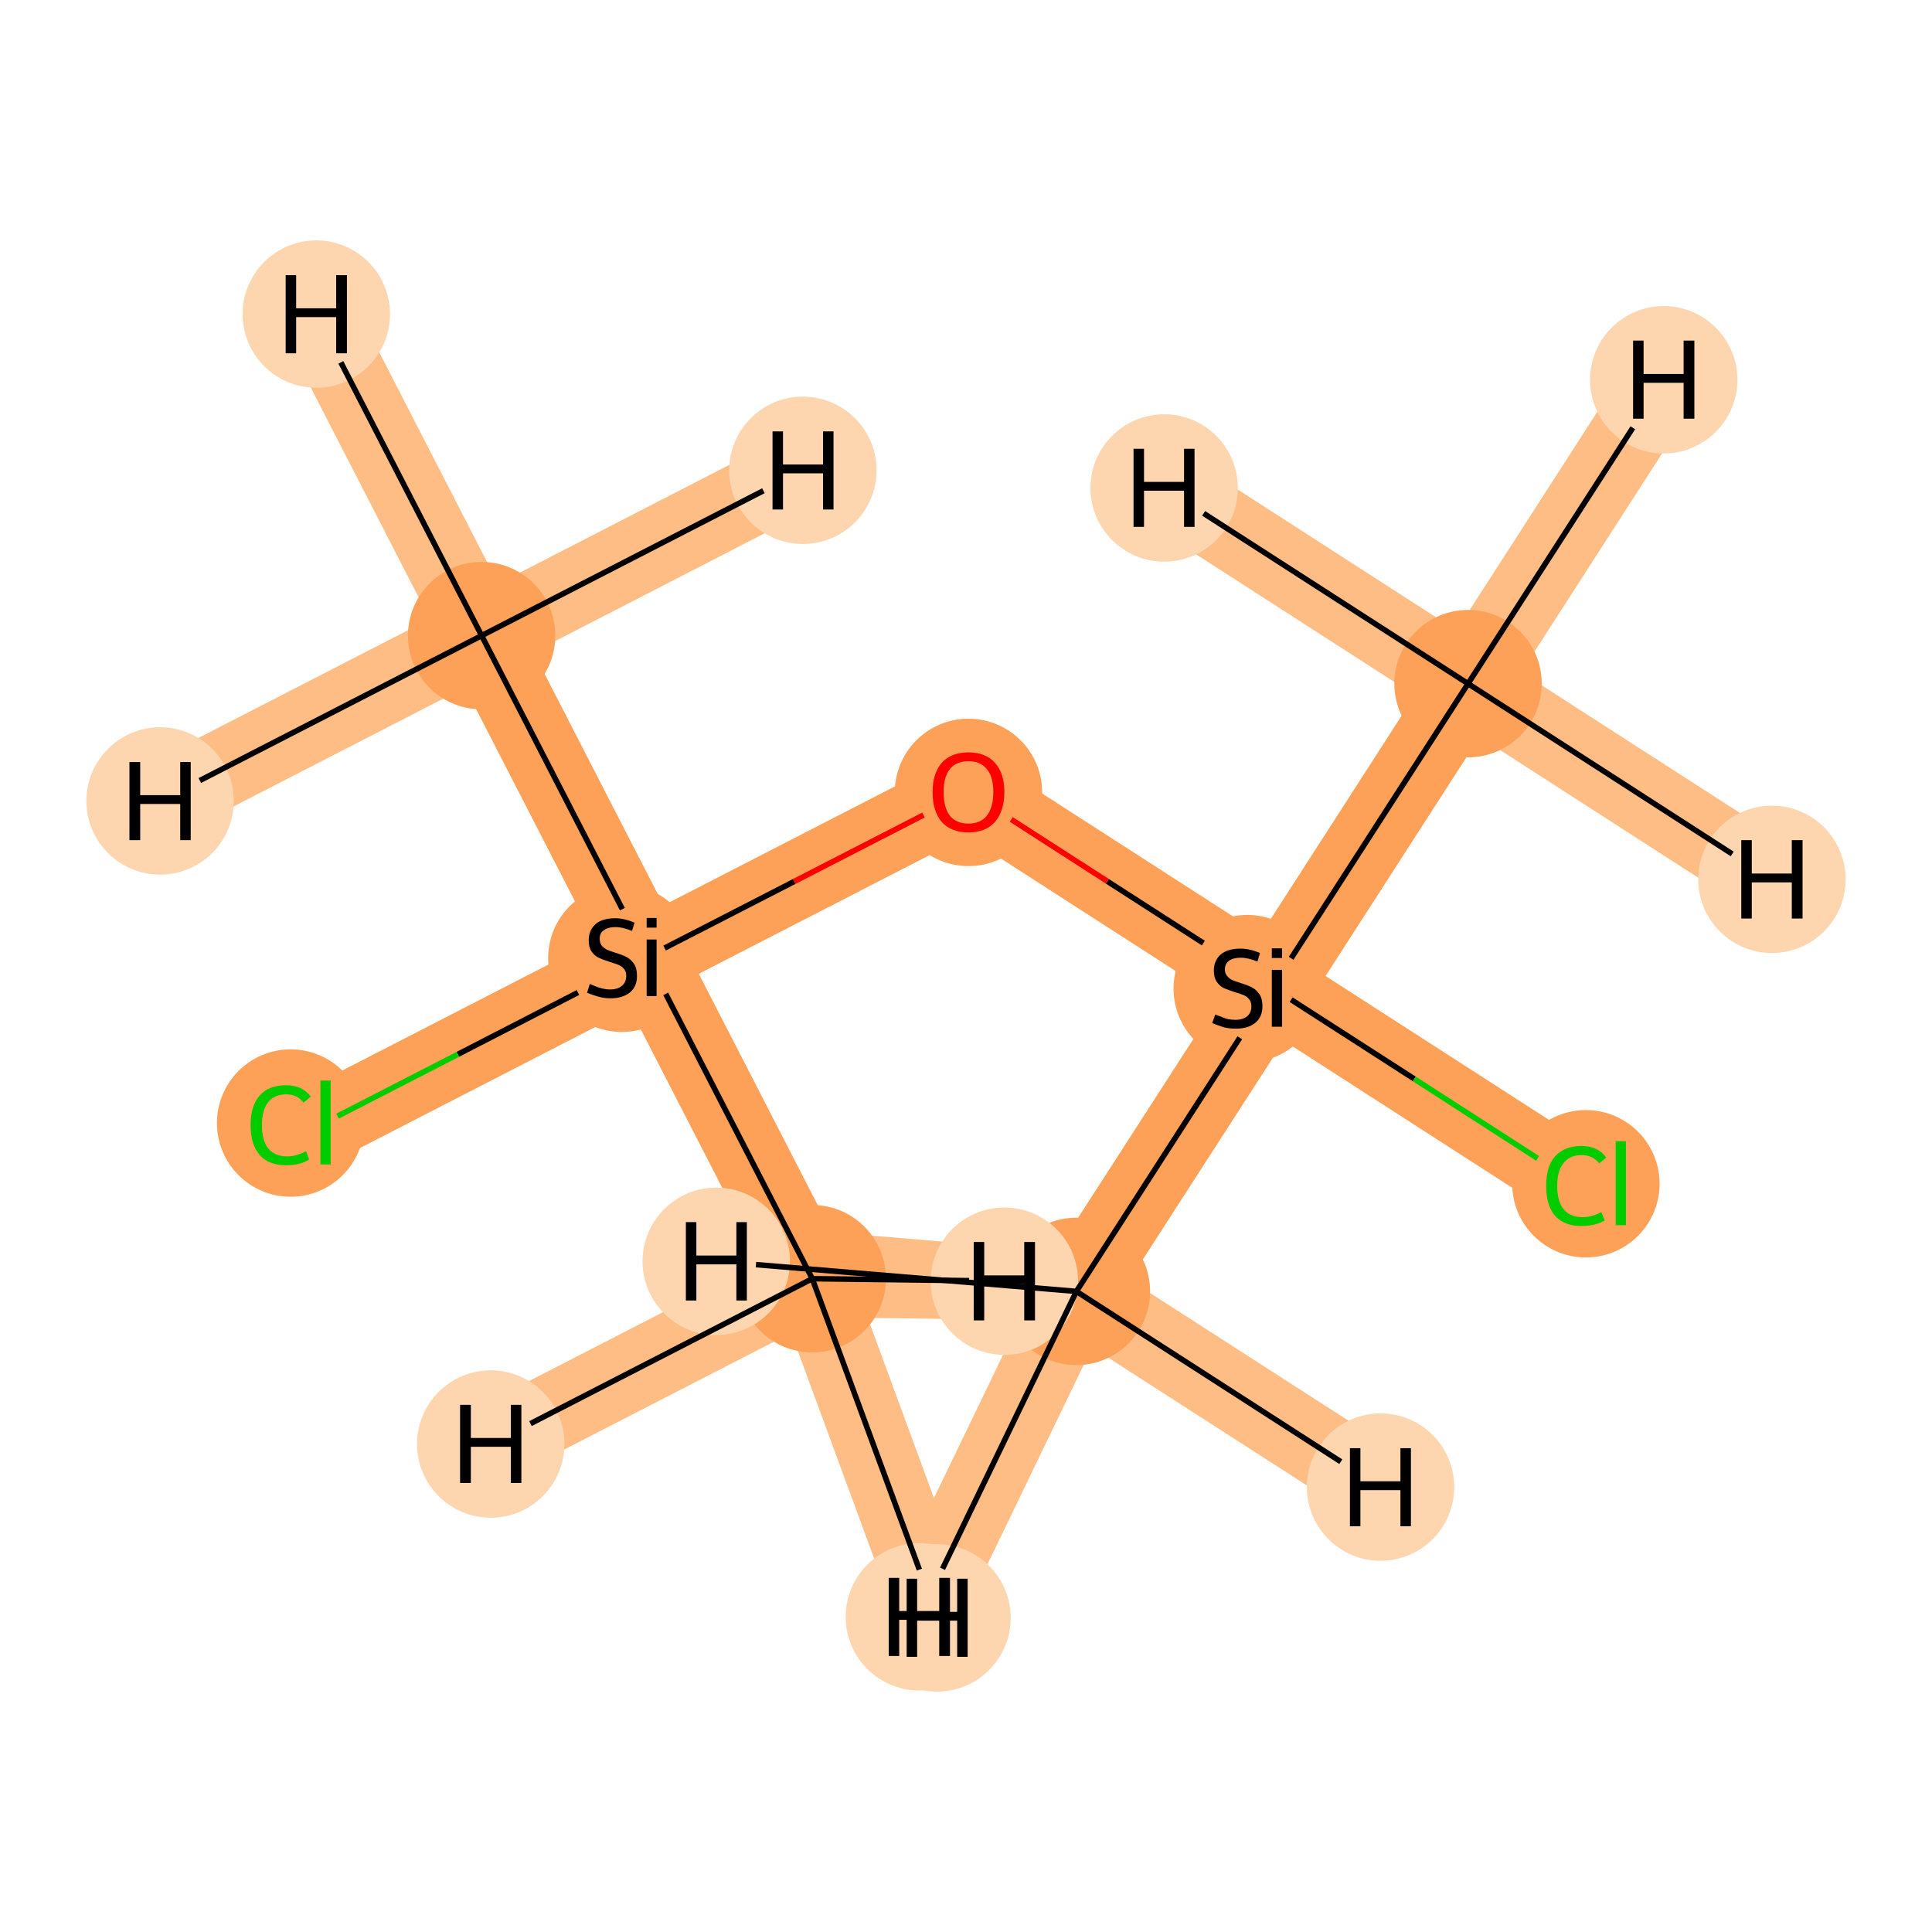 <?xml version='1.0' encoding='iso-8859-1'?>
<svg version='1.1' baseProfile='full'
              xmlns='http://www.w3.org/2000/svg'
                      xmlns:rdkit='http://www.rdkit.org/xml'
                      xmlns:xlink='http://www.w3.org/1999/xlink'
                  xml:space='preserve'
width='700px' height='700px' viewBox='0 0 700 700'>
<!-- END OF HEADER -->
<rect style='opacity:1.0;fill:#FFFFFF;stroke:none' width='700.0' height='700.0' x='0.0' y='0.0'> </rect>
<path d='M 531.9,247.7 L 461.0,357.8' style='fill:none;fill-rule:evenodd;stroke:#FDA158;stroke-width:27.9px;stroke-linecap:butt;stroke-linejoin:miter;stroke-opacity:1' />
<path d='M 531.9,247.7 L 602.8,137.6' style='fill:none;fill-rule:evenodd;stroke:#FDBD84;stroke-width:27.9px;stroke-linecap:butt;stroke-linejoin:miter;stroke-opacity:1' />
<path d='M 531.9,247.7 L 642.0,318.6' style='fill:none;fill-rule:evenodd;stroke:#FDBD84;stroke-width:27.9px;stroke-linecap:butt;stroke-linejoin:miter;stroke-opacity:1' />
<path d='M 531.9,247.7 L 421.8,176.8' style='fill:none;fill-rule:evenodd;stroke:#FDBD84;stroke-width:27.9px;stroke-linecap:butt;stroke-linejoin:miter;stroke-opacity:1' />
<path d='M 461.0,357.8 L 350.9,286.9' style='fill:none;fill-rule:evenodd;stroke:#FDA158;stroke-width:27.9px;stroke-linecap:butt;stroke-linejoin:miter;stroke-opacity:1' />
<path d='M 461.0,357.8 L 571.1,428.7' style='fill:none;fill-rule:evenodd;stroke:#FDA158;stroke-width:27.9px;stroke-linecap:butt;stroke-linejoin:miter;stroke-opacity:1' />
<path d='M 461.0,357.8 L 390.0,467.9' style='fill:none;fill-rule:evenodd;stroke:#FDA158;stroke-width:27.9px;stroke-linecap:butt;stroke-linejoin:miter;stroke-opacity:1' />
<path d='M 350.9,286.9 L 234.4,346.8' style='fill:none;fill-rule:evenodd;stroke:#FDA158;stroke-width:27.9px;stroke-linecap:butt;stroke-linejoin:miter;stroke-opacity:1' />
<path d='M 234.4,346.8 L 117.9,406.7' style='fill:none;fill-rule:evenodd;stroke:#FDA158;stroke-width:27.9px;stroke-linecap:butt;stroke-linejoin:miter;stroke-opacity:1' />
<path d='M 234.4,346.8 L 294.3,463.3' style='fill:none;fill-rule:evenodd;stroke:#FDA158;stroke-width:27.9px;stroke-linecap:butt;stroke-linejoin:miter;stroke-opacity:1' />
<path d='M 234.4,346.8 L 174.5,230.3' style='fill:none;fill-rule:evenodd;stroke:#FDA158;stroke-width:27.9px;stroke-linecap:butt;stroke-linejoin:miter;stroke-opacity:1' />
<path d='M 294.3,463.3 L 339.5,586.2' style='fill:none;fill-rule:evenodd;stroke:#FDBD84;stroke-width:27.9px;stroke-linecap:butt;stroke-linejoin:miter;stroke-opacity:1' />
<path d='M 294.3,463.3 L 363.9,464.2' style='fill:none;fill-rule:evenodd;stroke:#FDBD84;stroke-width:27.9px;stroke-linecap:butt;stroke-linejoin:miter;stroke-opacity:1' />
<path d='M 294.3,463.3 L 177.8,523.2' style='fill:none;fill-rule:evenodd;stroke:#FDBD84;stroke-width:27.9px;stroke-linecap:butt;stroke-linejoin:miter;stroke-opacity:1' />
<path d='M 174.5,230.3 L 114.6,113.8' style='fill:none;fill-rule:evenodd;stroke:#FDBD84;stroke-width:27.9px;stroke-linecap:butt;stroke-linejoin:miter;stroke-opacity:1' />
<path d='M 174.5,230.3 L 58.0,290.2' style='fill:none;fill-rule:evenodd;stroke:#FDBD84;stroke-width:27.9px;stroke-linecap:butt;stroke-linejoin:miter;stroke-opacity:1' />
<path d='M 174.5,230.3 L 290.9,170.4' style='fill:none;fill-rule:evenodd;stroke:#FDBD84;stroke-width:27.9px;stroke-linecap:butt;stroke-linejoin:miter;stroke-opacity:1' />
<path d='M 390.0,467.9 L 333.1,585.8' style='fill:none;fill-rule:evenodd;stroke:#FDBD84;stroke-width:27.9px;stroke-linecap:butt;stroke-linejoin:miter;stroke-opacity:1' />
<path d='M 390.0,467.9 L 500.2,538.8' style='fill:none;fill-rule:evenodd;stroke:#FDBD84;stroke-width:27.9px;stroke-linecap:butt;stroke-linejoin:miter;stroke-opacity:1' />
<path d='M 390.0,467.9 L 259.5,457.0' style='fill:none;fill-rule:evenodd;stroke:#FDBD84;stroke-width:27.9px;stroke-linecap:butt;stroke-linejoin:miter;stroke-opacity:1' />
<ellipse cx='531.9' cy='247.7' rx='26.2' ry='26.2'  style='fill:#FDA158;fill-rule:evenodd;stroke:#FDA158;stroke-width:1.0px;stroke-linecap:butt;stroke-linejoin:miter;stroke-opacity:1' />
<ellipse cx='451.9' cy='358.2' rx='26.2' ry='26.2'  style='fill:#FDA158;fill-rule:evenodd;stroke:#FDA158;stroke-width:1.0px;stroke-linecap:butt;stroke-linejoin:miter;stroke-opacity:1' />
<ellipse cx='350.9' cy='287.1' rx='26.2' ry='26.2'  style='fill:#FDA158;fill-rule:evenodd;stroke:#FDA158;stroke-width:1.0px;stroke-linecap:butt;stroke-linejoin:miter;stroke-opacity:1' />
<ellipse cx='225.3' cy='347.2' rx='26.2' ry='26.2'  style='fill:#FDA158;fill-rule:evenodd;stroke:#FDA158;stroke-width:1.0px;stroke-linecap:butt;stroke-linejoin:miter;stroke-opacity:1' />
<ellipse cx='105.3' cy='406.9' rx='26.2' ry='26.2'  style='fill:#FDA158;fill-rule:evenodd;stroke:#FDA158;stroke-width:1.0px;stroke-linecap:butt;stroke-linejoin:miter;stroke-opacity:1' />
<ellipse cx='294.3' cy='463.3' rx='26.2' ry='26.2'  style='fill:#FDA158;fill-rule:evenodd;stroke:#FDA158;stroke-width:1.0px;stroke-linecap:butt;stroke-linejoin:miter;stroke-opacity:1' />
<ellipse cx='174.5' cy='230.3' rx='26.2' ry='26.2'  style='fill:#FDA158;fill-rule:evenodd;stroke:#FDA158;stroke-width:1.0px;stroke-linecap:butt;stroke-linejoin:miter;stroke-opacity:1' />
<ellipse cx='574.6' cy='428.9' rx='26.2' ry='26.2'  style='fill:#FDA158;fill-rule:evenodd;stroke:#FDA158;stroke-width:1.0px;stroke-linecap:butt;stroke-linejoin:miter;stroke-opacity:1' />
<ellipse cx='390.0' cy='467.9' rx='26.2' ry='26.2'  style='fill:#FDA158;fill-rule:evenodd;stroke:#FDA158;stroke-width:1.0px;stroke-linecap:butt;stroke-linejoin:miter;stroke-opacity:1' />
<ellipse cx='602.8' cy='137.6' rx='26.2' ry='26.2'  style='fill:#FDD6AF;fill-rule:evenodd;stroke:#FDD6AF;stroke-width:1.0px;stroke-linecap:butt;stroke-linejoin:miter;stroke-opacity:1' />
<ellipse cx='642.0' cy='318.6' rx='26.2' ry='26.2'  style='fill:#FDD6AF;fill-rule:evenodd;stroke:#FDD6AF;stroke-width:1.0px;stroke-linecap:butt;stroke-linejoin:miter;stroke-opacity:1' />
<ellipse cx='421.8' cy='176.8' rx='26.2' ry='26.2'  style='fill:#FDD6AF;fill-rule:evenodd;stroke:#FDD6AF;stroke-width:1.0px;stroke-linecap:butt;stroke-linejoin:miter;stroke-opacity:1' />
<ellipse cx='339.5' cy='586.2' rx='26.2' ry='26.2'  style='fill:#FDD6AF;fill-rule:evenodd;stroke:#FDD6AF;stroke-width:1.0px;stroke-linecap:butt;stroke-linejoin:miter;stroke-opacity:1' />
<ellipse cx='363.9' cy='464.2' rx='26.2' ry='26.2'  style='fill:#FDD6AF;fill-rule:evenodd;stroke:#FDD6AF;stroke-width:1.0px;stroke-linecap:butt;stroke-linejoin:miter;stroke-opacity:1' />
<ellipse cx='177.8' cy='523.2' rx='26.2' ry='26.2'  style='fill:#FDD6AF;fill-rule:evenodd;stroke:#FDD6AF;stroke-width:1.0px;stroke-linecap:butt;stroke-linejoin:miter;stroke-opacity:1' />
<ellipse cx='114.6' cy='113.8' rx='26.2' ry='26.2'  style='fill:#FDD6AF;fill-rule:evenodd;stroke:#FDD6AF;stroke-width:1.0px;stroke-linecap:butt;stroke-linejoin:miter;stroke-opacity:1' />
<ellipse cx='58.0' cy='290.2' rx='26.2' ry='26.2'  style='fill:#FDD6AF;fill-rule:evenodd;stroke:#FDD6AF;stroke-width:1.0px;stroke-linecap:butt;stroke-linejoin:miter;stroke-opacity:1' />
<ellipse cx='290.9' cy='170.4' rx='26.2' ry='26.2'  style='fill:#FDD6AF;fill-rule:evenodd;stroke:#FDD6AF;stroke-width:1.0px;stroke-linecap:butt;stroke-linejoin:miter;stroke-opacity:1' />
<ellipse cx='333.1' cy='585.8' rx='26.2' ry='26.2'  style='fill:#FDD6AF;fill-rule:evenodd;stroke:#FDD6AF;stroke-width:1.0px;stroke-linecap:butt;stroke-linejoin:miter;stroke-opacity:1' />
<ellipse cx='500.2' cy='538.8' rx='26.2' ry='26.2'  style='fill:#FDD6AF;fill-rule:evenodd;stroke:#FDD6AF;stroke-width:1.0px;stroke-linecap:butt;stroke-linejoin:miter;stroke-opacity:1' />
<ellipse cx='259.5' cy='457.0' rx='26.2' ry='26.2'  style='fill:#FDD6AF;fill-rule:evenodd;stroke:#FDD6AF;stroke-width:1.0px;stroke-linecap:butt;stroke-linejoin:miter;stroke-opacity:1' />
<path class='bond-0 atom-0 atom-1' d='M 531.9,247.7 L 467.8,347.2' style='fill:none;fill-rule:evenodd;stroke:#000000;stroke-width:2.0px;stroke-linecap:butt;stroke-linejoin:miter;stroke-opacity:1' />
<path class='bond-8 atom-0 atom-9' d='M 531.9,247.7 L 591.6,155.0' style='fill:none;fill-rule:evenodd;stroke:#000000;stroke-width:2.0px;stroke-linecap:butt;stroke-linejoin:miter;stroke-opacity:1' />
<path class='bond-9 atom-0 atom-10' d='M 531.9,247.7 L 627.6,309.4' style='fill:none;fill-rule:evenodd;stroke:#000000;stroke-width:2.0px;stroke-linecap:butt;stroke-linejoin:miter;stroke-opacity:1' />
<path class='bond-10 atom-0 atom-11' d='M 531.9,247.7 L 436.1,186.0' style='fill:none;fill-rule:evenodd;stroke:#000000;stroke-width:2.0px;stroke-linecap:butt;stroke-linejoin:miter;stroke-opacity:1' />
<path class='bond-1 atom-1 atom-2' d='M 436.0,341.7 L 401.2,319.3' style='fill:none;fill-rule:evenodd;stroke:#000000;stroke-width:2.0px;stroke-linecap:butt;stroke-linejoin:miter;stroke-opacity:1' />
<path class='bond-1 atom-1 atom-2' d='M 401.2,319.3 L 366.4,296.9' style='fill:none;fill-rule:evenodd;stroke:#FF0000;stroke-width:2.0px;stroke-linecap:butt;stroke-linejoin:miter;stroke-opacity:1' />
<path class='bond-6 atom-1 atom-7' d='M 467.8,362.2 L 512.4,390.9' style='fill:none;fill-rule:evenodd;stroke:#000000;stroke-width:2.0px;stroke-linecap:butt;stroke-linejoin:miter;stroke-opacity:1' />
<path class='bond-6 atom-1 atom-7' d='M 512.4,390.9 L 557.1,419.7' style='fill:none;fill-rule:evenodd;stroke:#00CC00;stroke-width:2.0px;stroke-linecap:butt;stroke-linejoin:miter;stroke-opacity:1' />
<path class='bond-7 atom-1 atom-8' d='M 449.2,376.0 L 390.0,467.9' style='fill:none;fill-rule:evenodd;stroke:#000000;stroke-width:2.0px;stroke-linecap:butt;stroke-linejoin:miter;stroke-opacity:1' />
<path class='bond-2 atom-2 atom-3' d='M 334.6,295.3 L 287.7,319.4' style='fill:none;fill-rule:evenodd;stroke:#FF0000;stroke-width:2.0px;stroke-linecap:butt;stroke-linejoin:miter;stroke-opacity:1' />
<path class='bond-2 atom-2 atom-3' d='M 287.7,319.4 L 240.8,343.5' style='fill:none;fill-rule:evenodd;stroke:#000000;stroke-width:2.0px;stroke-linecap:butt;stroke-linejoin:miter;stroke-opacity:1' />
<path class='bond-3 atom-3 atom-4' d='M 209.4,359.6 L 165.9,382.0' style='fill:none;fill-rule:evenodd;stroke:#000000;stroke-width:2.0px;stroke-linecap:butt;stroke-linejoin:miter;stroke-opacity:1' />
<path class='bond-3 atom-3 atom-4' d='M 165.9,382.0 L 122.3,404.4' style='fill:none;fill-rule:evenodd;stroke:#00CC00;stroke-width:2.0px;stroke-linecap:butt;stroke-linejoin:miter;stroke-opacity:1' />
<path class='bond-4 atom-3 atom-5' d='M 241.2,360.1 L 294.3,463.3' style='fill:none;fill-rule:evenodd;stroke:#000000;stroke-width:2.0px;stroke-linecap:butt;stroke-linejoin:miter;stroke-opacity:1' />
<path class='bond-5 atom-3 atom-6' d='M 225.5,329.4 L 174.5,230.3' style='fill:none;fill-rule:evenodd;stroke:#000000;stroke-width:2.0px;stroke-linecap:butt;stroke-linejoin:miter;stroke-opacity:1' />
<path class='bond-11 atom-5 atom-12' d='M 294.3,463.3 L 333.1,568.7' style='fill:none;fill-rule:evenodd;stroke:#000000;stroke-width:2.0px;stroke-linecap:butt;stroke-linejoin:miter;stroke-opacity:1' />
<path class='bond-12 atom-5 atom-13' d='M 294.3,463.3 L 351.1,464.0' style='fill:none;fill-rule:evenodd;stroke:#000000;stroke-width:2.0px;stroke-linecap:butt;stroke-linejoin:miter;stroke-opacity:1' />
<path class='bond-13 atom-5 atom-14' d='M 294.3,463.3 L 192.2,515.8' style='fill:none;fill-rule:evenodd;stroke:#000000;stroke-width:2.0px;stroke-linecap:butt;stroke-linejoin:miter;stroke-opacity:1' />
<path class='bond-14 atom-6 atom-15' d='M 174.5,230.3 L 123.5,131.3' style='fill:none;fill-rule:evenodd;stroke:#000000;stroke-width:2.0px;stroke-linecap:butt;stroke-linejoin:miter;stroke-opacity:1' />
<path class='bond-15 atom-6 atom-16' d='M 174.5,230.3 L 72.4,282.8' style='fill:none;fill-rule:evenodd;stroke:#000000;stroke-width:2.0px;stroke-linecap:butt;stroke-linejoin:miter;stroke-opacity:1' />
<path class='bond-16 atom-6 atom-17' d='M 174.5,230.3 L 276.6,177.8' style='fill:none;fill-rule:evenodd;stroke:#000000;stroke-width:2.0px;stroke-linecap:butt;stroke-linejoin:miter;stroke-opacity:1' />
<path class='bond-17 atom-8 atom-18' d='M 390.0,467.9 L 341.5,568.4' style='fill:none;fill-rule:evenodd;stroke:#000000;stroke-width:2.0px;stroke-linecap:butt;stroke-linejoin:miter;stroke-opacity:1' />
<path class='bond-18 atom-8 atom-19' d='M 390.0,467.9 L 485.8,529.6' style='fill:none;fill-rule:evenodd;stroke:#000000;stroke-width:2.0px;stroke-linecap:butt;stroke-linejoin:miter;stroke-opacity:1' />
<path class='bond-19 atom-8 atom-20' d='M 390.0,467.9 L 273.9,458.2' style='fill:none;fill-rule:evenodd;stroke:#000000;stroke-width:2.0px;stroke-linecap:butt;stroke-linejoin:miter;stroke-opacity:1' />
<path  class='atom-1' d='M 440.3 367.6
Q 440.6 367.7, 442.0 368.2
Q 443.3 368.8, 444.7 369.2
Q 446.2 369.5, 447.6 369.5
Q 450.3 369.5, 451.9 368.2
Q 453.4 366.9, 453.4 364.6
Q 453.4 363.0, 452.6 362.1
Q 451.9 361.1, 450.7 360.6
Q 449.5 360.1, 447.5 359.5
Q 445.0 358.7, 443.4 358.0
Q 442.0 357.3, 440.9 355.8
Q 439.8 354.2, 439.8 351.7
Q 439.8 348.1, 442.2 345.9
Q 444.7 343.7, 449.5 343.7
Q 452.8 343.7, 456.5 345.3
L 455.6 348.4
Q 452.2 347.0, 449.6 347.0
Q 446.8 347.0, 445.3 348.1
Q 443.8 349.2, 443.8 351.2
Q 443.8 352.7, 444.6 353.6
Q 445.4 354.6, 446.5 355.1
Q 447.7 355.6, 449.6 356.2
Q 452.2 357.0, 453.7 357.8
Q 455.2 358.6, 456.3 360.2
Q 457.4 361.8, 457.4 364.6
Q 457.4 368.5, 454.8 370.6
Q 452.2 372.7, 447.8 372.7
Q 445.3 372.7, 443.4 372.2
Q 441.5 371.6, 439.2 370.7
L 440.3 367.6
' fill='#000000'/>
<path  class='atom-1' d='M 460.8 343.6
L 464.5 343.6
L 464.5 347.1
L 460.8 347.1
L 460.8 343.6
M 460.8 351.4
L 464.5 351.4
L 464.5 372.0
L 460.8 372.0
L 460.8 351.4
' fill='#000000'/>
<path  class='atom-2' d='M 337.9 287.0
Q 337.9 280.2, 341.2 276.4
Q 344.6 272.6, 350.9 272.6
Q 357.1 272.6, 360.5 276.4
Q 363.9 280.2, 363.9 287.0
Q 363.9 293.8, 360.5 297.8
Q 357.1 301.6, 350.9 301.6
Q 344.6 301.6, 341.2 297.8
Q 337.9 293.9, 337.9 287.0
M 350.9 298.4
Q 355.2 298.4, 357.5 295.6
Q 359.9 292.6, 359.9 287.0
Q 359.9 281.4, 357.5 278.6
Q 355.2 275.8, 350.9 275.8
Q 346.5 275.8, 344.2 278.6
Q 341.9 281.4, 341.9 287.0
Q 341.9 292.7, 344.2 295.6
Q 346.5 298.4, 350.9 298.4
' fill='#FF0000'/>
<path  class='atom-3' d='M 213.7 356.5
Q 214.1 356.7, 215.4 357.2
Q 216.7 357.8, 218.1 358.1
Q 219.6 358.5, 221.1 358.5
Q 223.7 358.5, 225.3 357.2
Q 226.9 355.9, 226.9 353.6
Q 226.9 352.0, 226.1 351.1
Q 225.3 350.1, 224.1 349.6
Q 222.9 349.1, 220.9 348.5
Q 218.4 347.7, 216.9 347.0
Q 215.4 346.3, 214.3 344.7
Q 213.3 343.2, 213.3 340.7
Q 213.3 337.1, 215.7 334.9
Q 218.1 332.7, 222.9 332.7
Q 226.2 332.7, 229.9 334.3
L 229.0 337.3
Q 225.6 335.9, 223.0 335.9
Q 220.3 335.9, 218.7 337.1
Q 217.2 338.2, 217.3 340.2
Q 217.3 341.7, 218.0 342.6
Q 218.8 343.5, 219.9 344.1
Q 221.1 344.6, 223.0 345.2
Q 225.6 346.0, 227.1 346.8
Q 228.6 347.6, 229.7 349.2
Q 230.8 350.8, 230.8 353.6
Q 230.8 357.5, 228.2 359.6
Q 225.6 361.7, 221.2 361.7
Q 218.7 361.7, 216.8 361.1
Q 214.9 360.6, 212.7 359.7
L 213.7 356.5
' fill='#000000'/>
<path  class='atom-3' d='M 234.3 332.6
L 237.9 332.6
L 237.9 336.1
L 234.3 336.1
L 234.3 332.6
M 234.3 340.4
L 237.9 340.4
L 237.9 360.9
L 234.3 360.9
L 234.3 340.4
' fill='#000000'/>
<path  class='atom-4' d='M 90.8 407.7
Q 90.8 400.6, 94.1 396.9
Q 97.4 393.2, 103.7 393.2
Q 109.5 393.2, 112.6 397.3
L 110.0 399.5
Q 107.7 396.5, 103.7 396.5
Q 99.4 396.5, 97.1 399.4
Q 94.9 402.2, 94.9 407.7
Q 94.9 413.3, 97.2 416.1
Q 99.6 419.0, 104.1 419.0
Q 107.2 419.0, 110.9 417.1
L 112.0 420.1
Q 110.5 421.1, 108.3 421.7
Q 106.0 422.2, 103.6 422.2
Q 97.4 422.2, 94.1 418.5
Q 90.8 414.7, 90.8 407.7
' fill='#00CC00'/>
<path  class='atom-4' d='M 116.1 391.5
L 119.8 391.5
L 119.8 421.9
L 116.1 421.9
L 116.1 391.5
' fill='#00CC00'/>
<path  class='atom-7' d='M 560.2 429.7
Q 560.2 422.6, 563.4 419.0
Q 566.8 415.2, 573.0 415.2
Q 578.9 415.2, 582.0 419.4
L 579.4 421.5
Q 577.1 418.5, 573.0 418.5
Q 568.8 418.5, 566.5 421.4
Q 564.2 424.2, 564.2 429.7
Q 564.2 435.3, 566.6 438.2
Q 568.9 441.0, 573.5 441.0
Q 576.6 441.0, 580.2 439.2
L 581.4 442.2
Q 579.9 443.1, 577.6 443.7
Q 575.4 444.2, 572.9 444.2
Q 566.8 444.2, 563.4 440.5
Q 560.2 436.7, 560.2 429.7
' fill='#00CC00'/>
<path  class='atom-7' d='M 585.4 413.5
L 589.1 413.5
L 589.1 443.9
L 585.4 443.9
L 585.4 413.5
' fill='#00CC00'/>
<path  class='atom-9' d='M 591.7 123.4
L 595.5 123.4
L 595.5 135.5
L 610.0 135.5
L 610.0 123.4
L 613.9 123.4
L 613.9 151.7
L 610.0 151.7
L 610.0 138.7
L 595.5 138.7
L 595.5 151.7
L 591.7 151.7
L 591.7 123.4
' fill='#000000'/>
<path  class='atom-10' d='M 630.9 304.4
L 634.7 304.4
L 634.7 316.5
L 649.2 316.5
L 649.2 304.4
L 653.1 304.4
L 653.1 332.8
L 649.2 332.8
L 649.2 319.7
L 634.7 319.7
L 634.7 332.8
L 630.9 332.8
L 630.9 304.4
' fill='#000000'/>
<path  class='atom-11' d='M 410.7 162.6
L 414.5 162.6
L 414.5 174.6
L 429.0 174.6
L 429.0 162.6
L 432.8 162.6
L 432.8 190.9
L 429.0 190.9
L 429.0 177.8
L 414.5 177.8
L 414.5 190.9
L 410.7 190.9
L 410.7 162.6
' fill='#000000'/>
<path  class='atom-12' d='M 328.5 572.0
L 332.3 572.0
L 332.3 584.0
L 346.8 584.0
L 346.8 572.0
L 350.6 572.0
L 350.6 600.3
L 346.8 600.3
L 346.8 587.2
L 332.3 587.2
L 332.3 600.3
L 328.5 600.3
L 328.5 572.0
' fill='#000000'/>
<path  class='atom-13' d='M 352.8 450.0
L 356.6 450.0
L 356.6 462.1
L 371.1 462.1
L 371.1 450.0
L 375.0 450.0
L 375.0 478.4
L 371.1 478.4
L 371.1 465.3
L 356.6 465.3
L 356.6 478.4
L 352.8 478.4
L 352.8 450.0
' fill='#000000'/>
<path  class='atom-14' d='M 166.7 509.0
L 170.6 509.0
L 170.6 521.0
L 185.1 521.0
L 185.1 509.0
L 188.9 509.0
L 188.9 537.3
L 185.1 537.3
L 185.1 524.2
L 170.6 524.2
L 170.6 537.3
L 166.7 537.3
L 166.7 509.0
' fill='#000000'/>
<path  class='atom-15' d='M 103.5 99.7
L 107.3 99.7
L 107.3 111.7
L 121.8 111.7
L 121.8 99.7
L 125.7 99.7
L 125.7 128.0
L 121.8 128.0
L 121.8 114.9
L 107.3 114.9
L 107.3 128.0
L 103.5 128.0
L 103.5 99.7
' fill='#000000'/>
<path  class='atom-16' d='M 46.9 276.1
L 50.8 276.1
L 50.8 288.1
L 65.3 288.1
L 65.3 276.1
L 69.1 276.1
L 69.1 304.4
L 65.3 304.4
L 65.3 291.3
L 50.8 291.3
L 50.8 304.4
L 46.9 304.4
L 46.9 276.1
' fill='#000000'/>
<path  class='atom-17' d='M 279.9 156.3
L 283.7 156.3
L 283.7 168.3
L 298.2 168.3
L 298.2 156.3
L 302.0 156.3
L 302.0 184.6
L 298.2 184.6
L 298.2 171.5
L 283.7 171.5
L 283.7 184.6
L 279.9 184.6
L 279.9 156.3
' fill='#000000'/>
<path  class='atom-18' d='M 322.0 571.7
L 325.8 571.7
L 325.8 583.7
L 340.3 583.7
L 340.3 571.7
L 344.2 571.7
L 344.2 600.0
L 340.3 600.0
L 340.3 586.9
L 325.8 586.9
L 325.8 600.0
L 322.0 600.0
L 322.0 571.7
' fill='#000000'/>
<path  class='atom-19' d='M 489.1 524.7
L 492.9 524.7
L 492.9 536.7
L 507.4 536.7
L 507.4 524.7
L 511.2 524.7
L 511.2 553.0
L 507.4 553.0
L 507.4 539.9
L 492.9 539.9
L 492.9 553.0
L 489.1 553.0
L 489.1 524.7
' fill='#000000'/>
<path  class='atom-20' d='M 248.5 442.8
L 252.3 442.8
L 252.3 454.9
L 266.8 454.9
L 266.8 442.8
L 270.6 442.8
L 270.6 471.2
L 266.8 471.2
L 266.8 458.1
L 252.3 458.1
L 252.3 471.2
L 248.5 471.2
L 248.5 442.8
' fill='#000000'/>
</svg>
